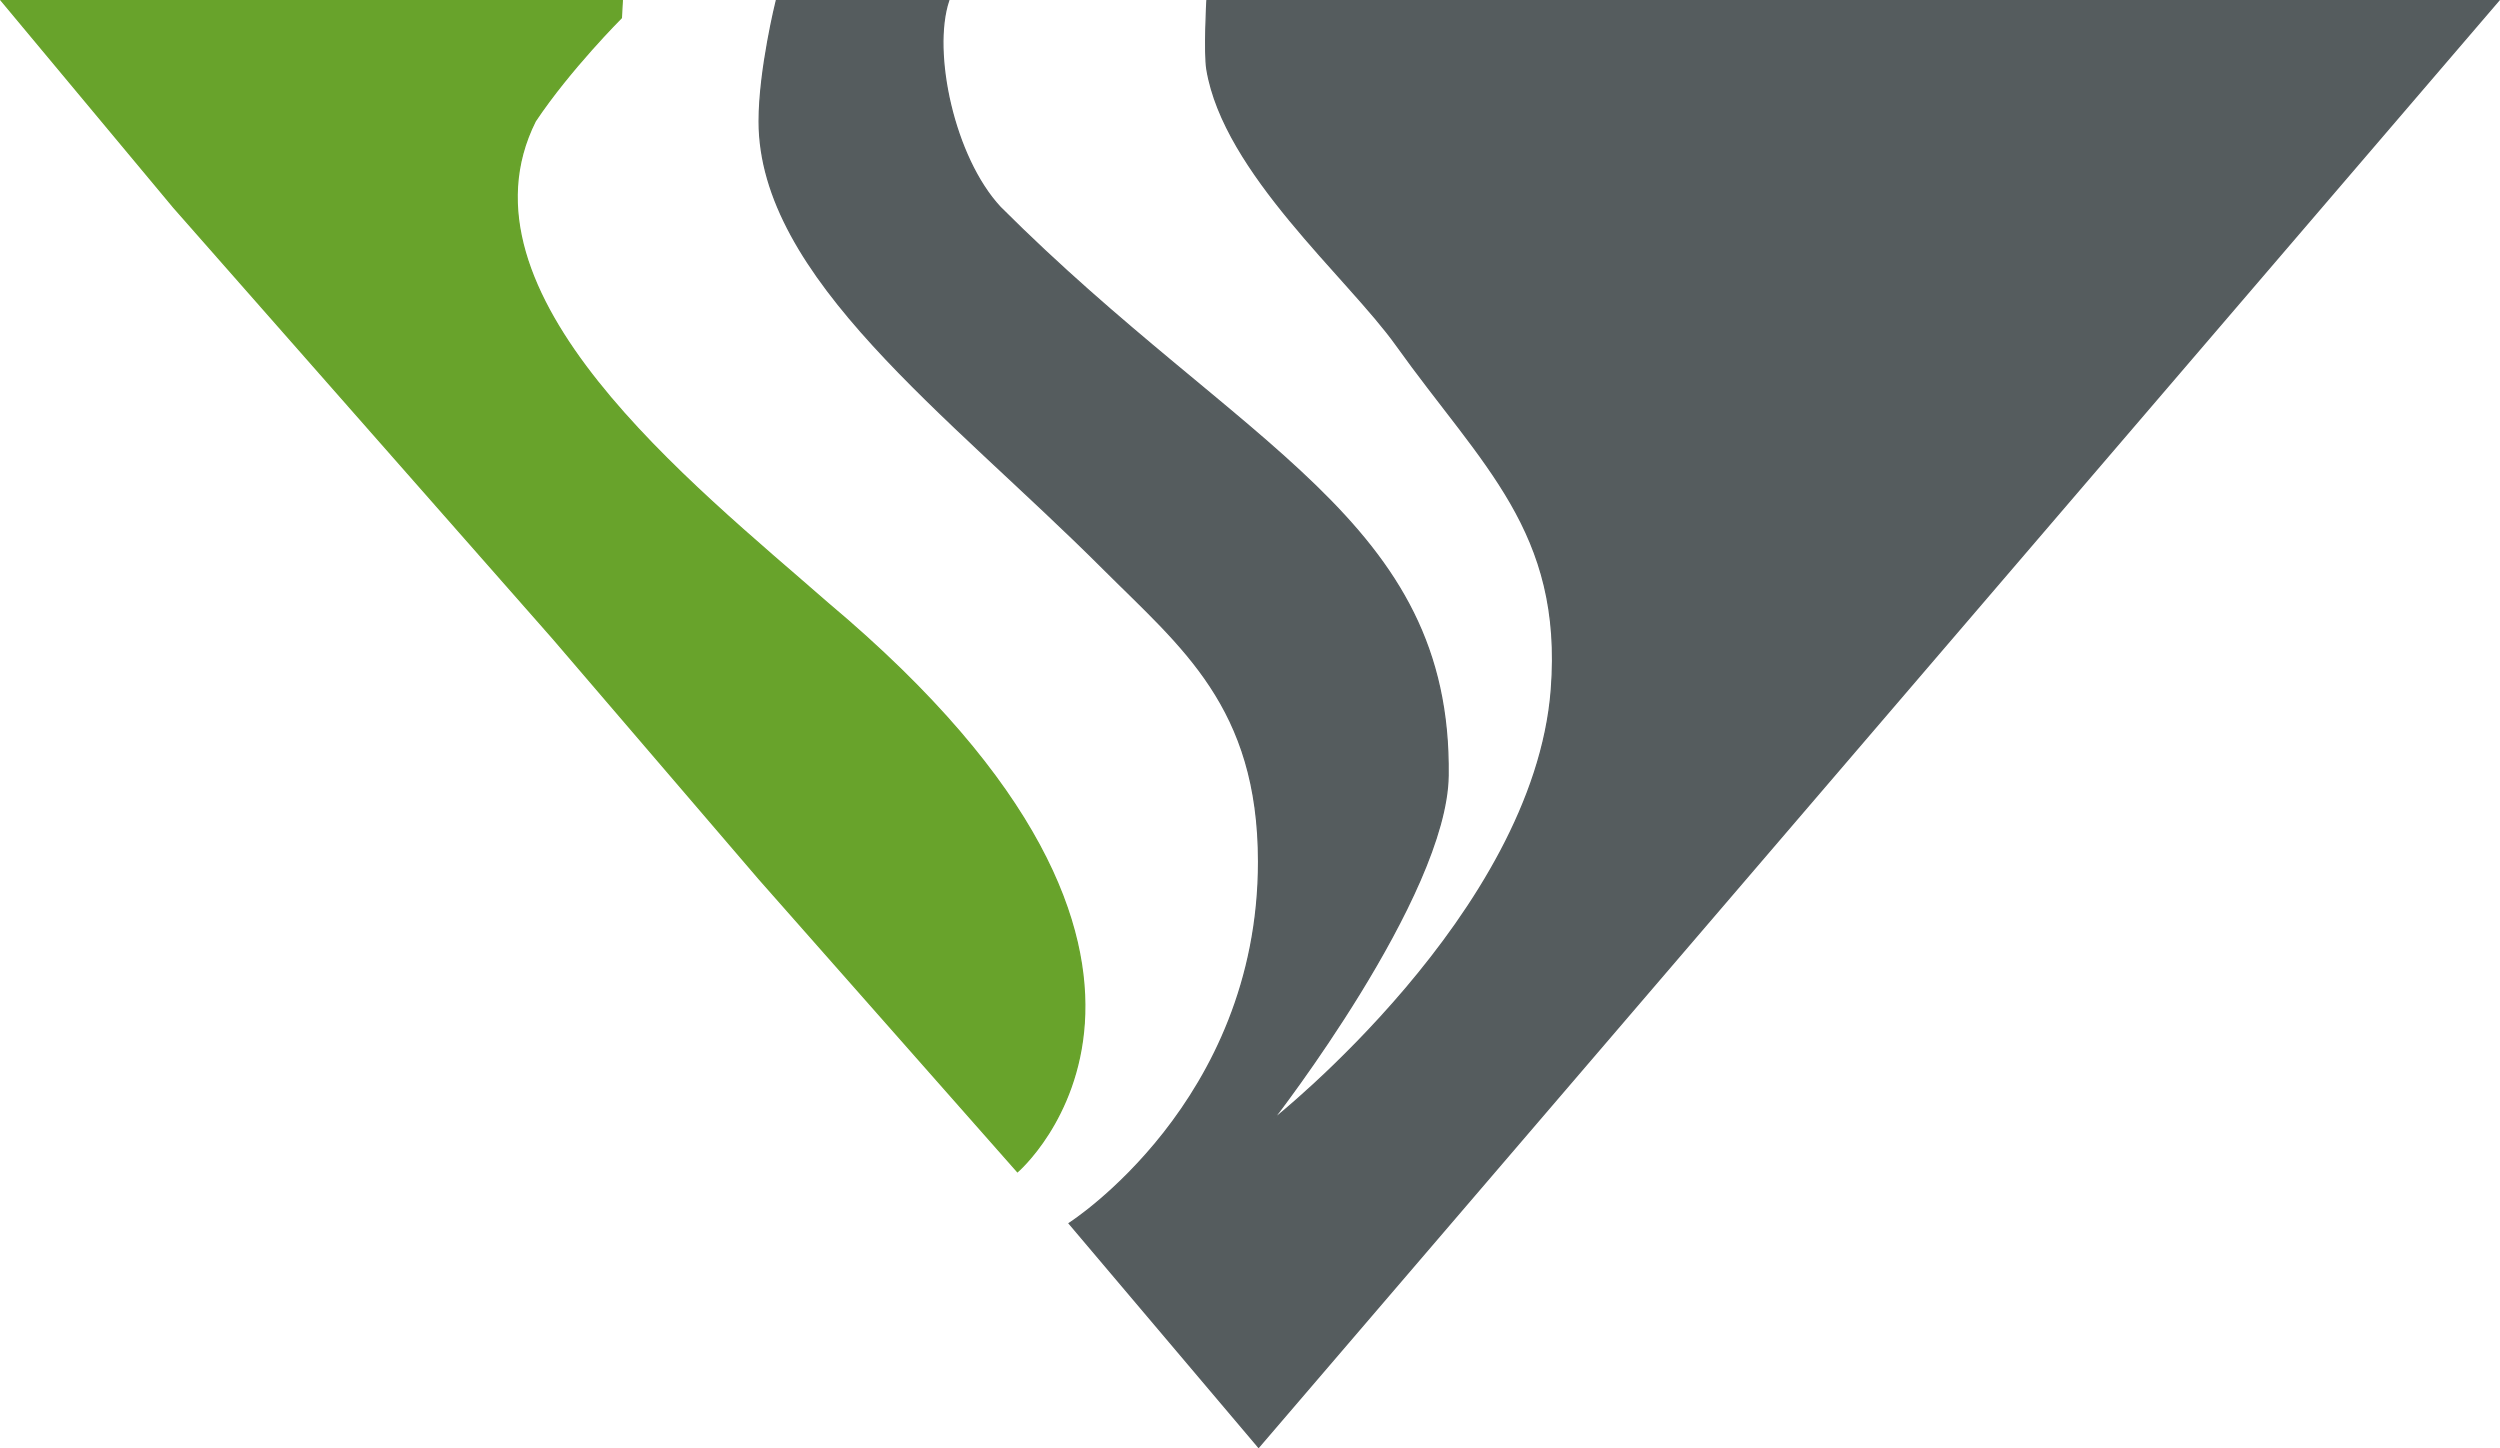 <svg xmlns="http://www.w3.org/2000/svg" viewBox="0 0 1892.53 1096.38"><defs><style>.cls-1{fill:#68a32b;stroke:#68a32b;}.cls-1,.cls-2{stroke-miterlimit:10;}.cls-2{fill:#555c5e;stroke:#555c5e;}</style></defs><g id="Layer_2" data-name="Layer 2"><g id="Layer_2-2" data-name="Layer 2"><path class="cls-1" d="M1.07.5h470l-.71,13s-39.11,39.11-65.18,78.22C340,222.13,522.55,365.54,626.85,456.8,952.77,730.58,770.25,887,770.25,887L574.7,665.39,418.25,482.87,131.44,156.94Z"/><path class="cls-2" d="M594.25.5H718.11c-13,39.11,4,118.73,39.11,156.44,182.52,182.52,341.54,236.62,339,430.23C1095,678.72,963.76,847.56,963.76,847.56S1161.37,691.46,1174.4,522c9.22-119.84-52.14-169.48-117.33-260.74C1020.29,209.75,926.7,130.87,913.66,52.65c-2.14-12.86,0-52.15,0-52.15h977.78L952.77,1095.61,809.37,926.13s143.4-91.26,143.4-273.78c0-117.33-58.3-162.6-117.33-221.63C718.11,313.39,574.7,209.82,574.7,91.76c0-39.11,13-91.26,13-91.26Z"/></g></g></svg>